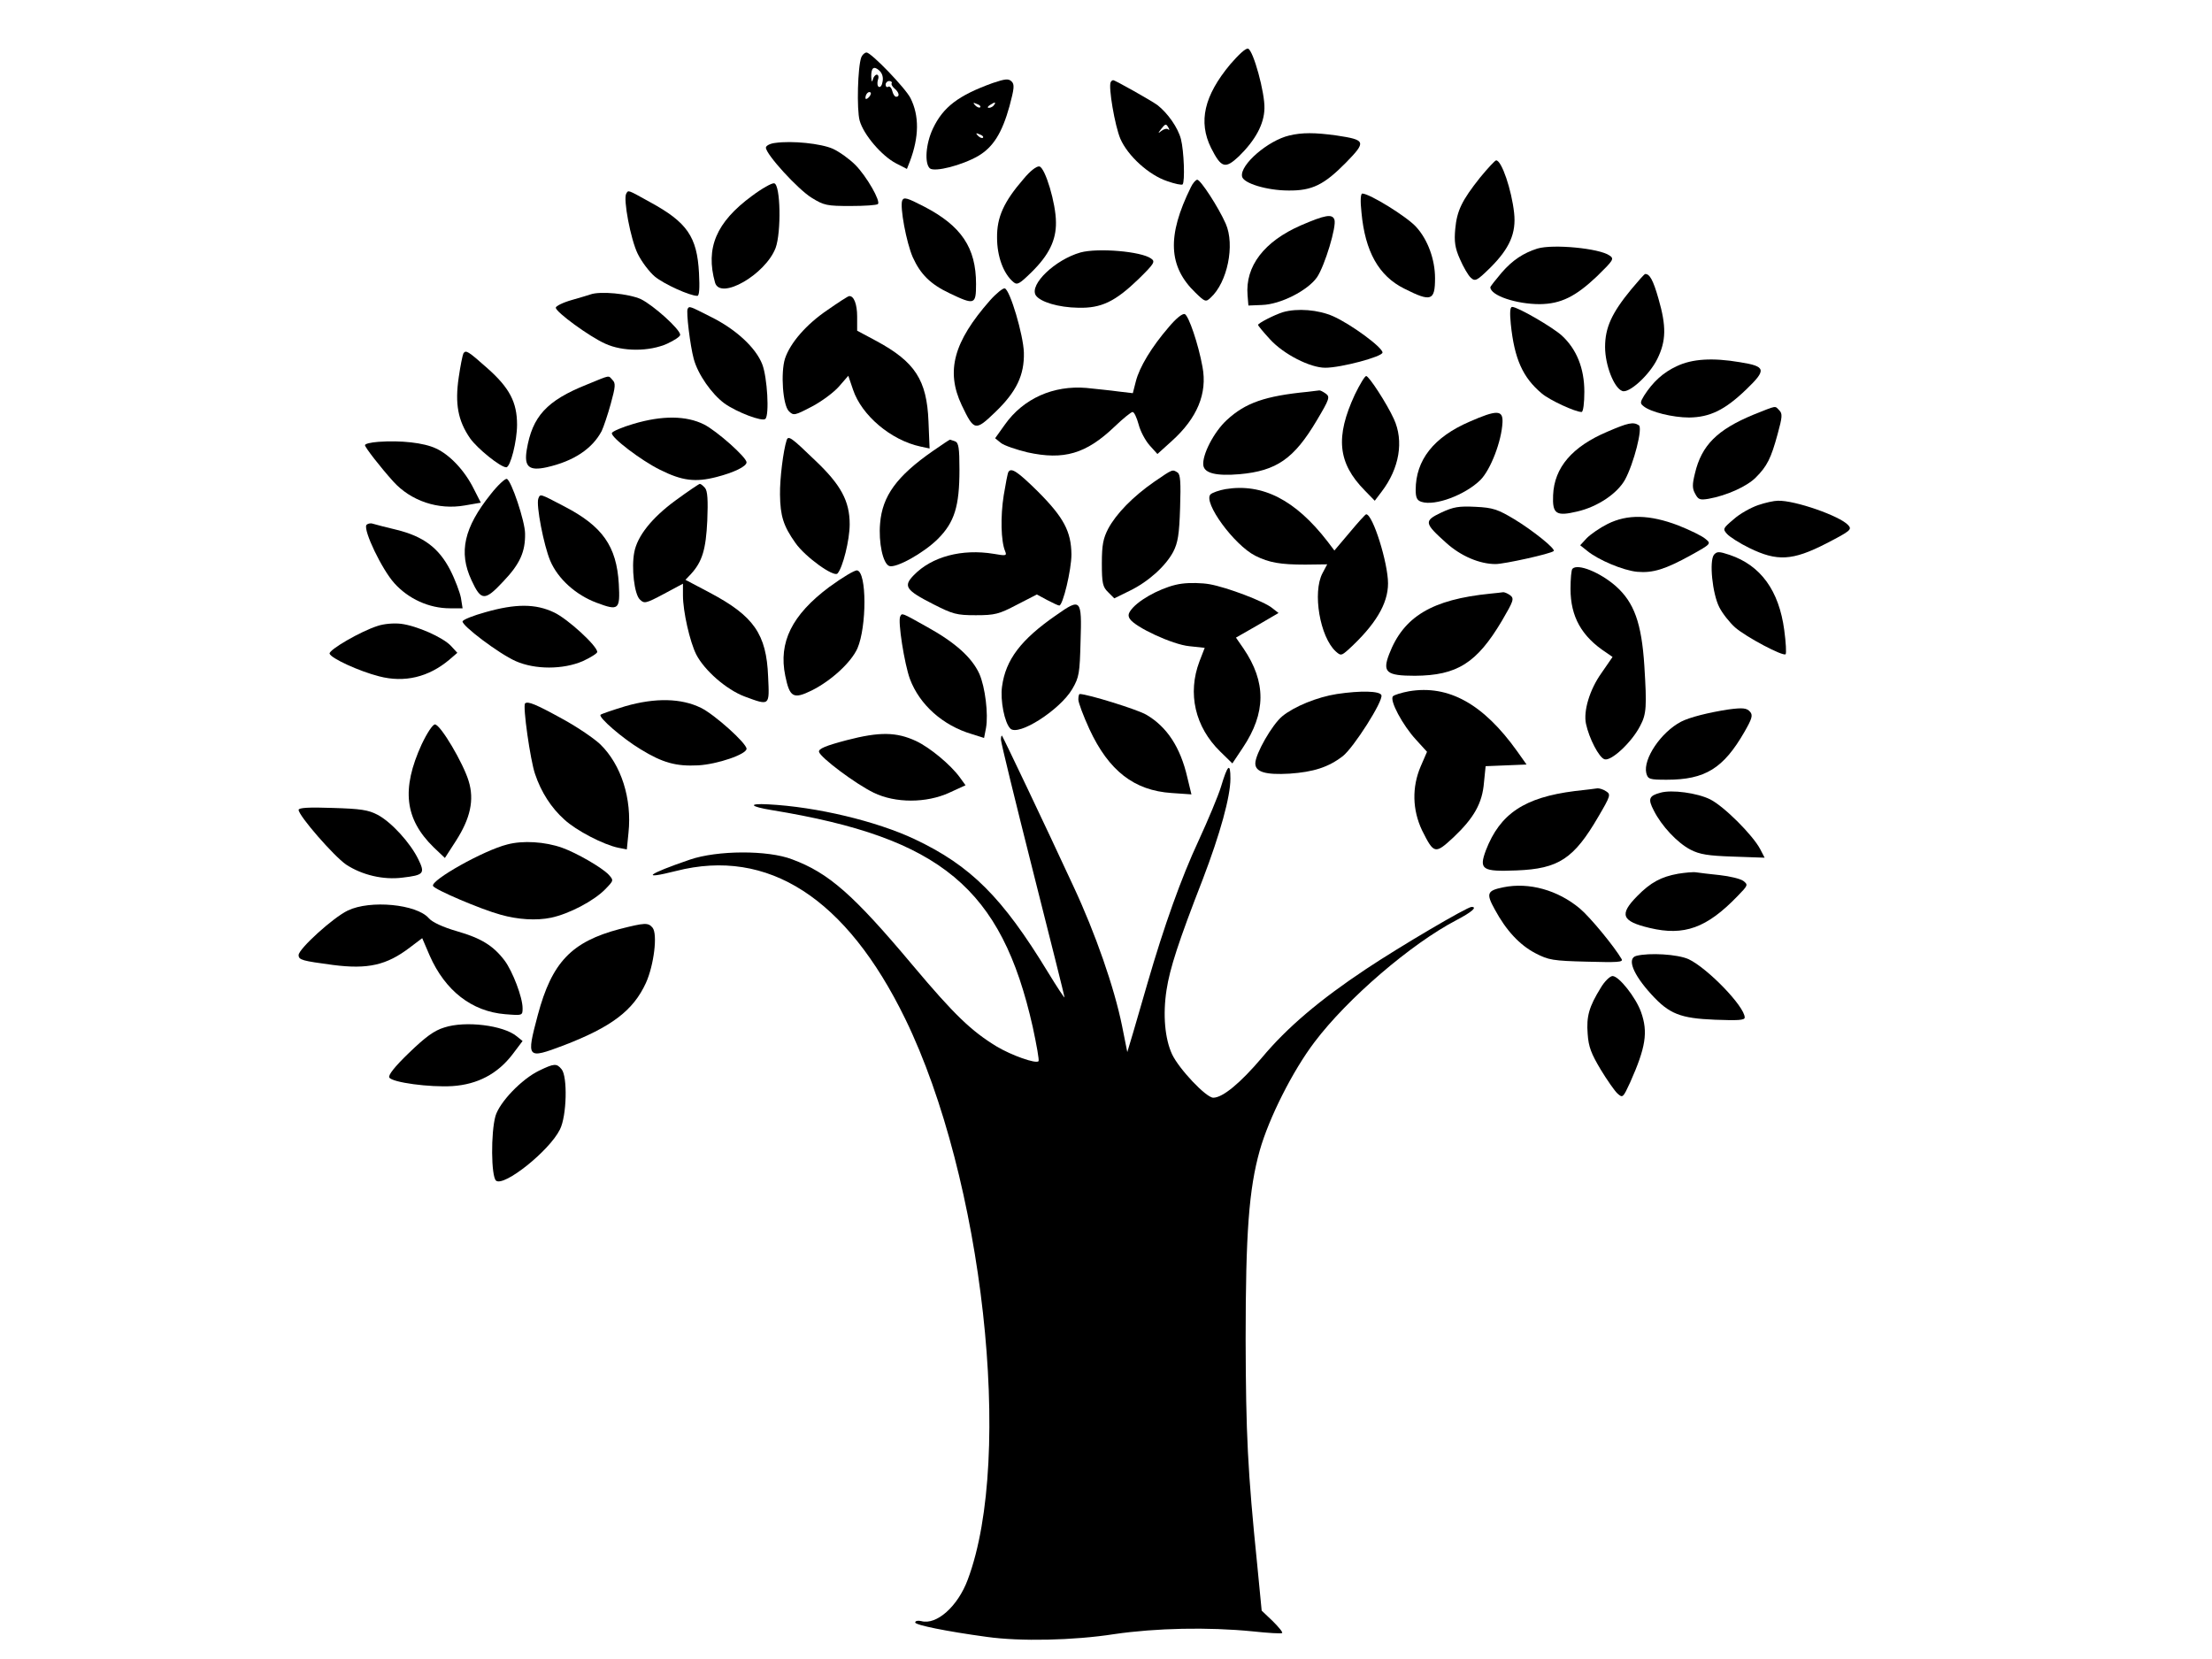 <?xml version="1.0" standalone="no"?>
<!DOCTYPE svg PUBLIC "-//W3C//DTD SVG 20010904//EN"
 "http://www.w3.org/TR/2001/REC-SVG-20010904/DTD/svg10.dtd">
<svg version="1.0" xmlns="http://www.w3.org/2000/svg"
 width="800pt" height="600pt" viewBox="0 0 800 600"
 preserveAspectRatio="xMidYMid meet">

<g transform="translate(0,600) scale(0.1,-0.1)"
fill="#000000" stroke="none">
<path d="M4449 5767 c-94 -113 -116 -207 -69 -302 37 -73 51 -77 101 -30 59
58 91 116 92 173 2 56 -40 209 -59 216 -8 3 -34 -21 -65 -57z"/>
<path d="M3115 5793 c-13 -35 -17 -188 -6 -229 14 -51 80 -128 132 -155 l39
-20 11 28 c33 88 34 164 2 228 -18 36 -142 165 -159 165 -7 0 -15 -8 -19 -17z
m77 -88 c-2 -14 -8 -22 -14 -19 -5 3 -6 14 -3 25 4 10 2 19 -4 19 -5 0 -12 -8
-14 -17 -3 -12 -5 -9 -6 8 -1 34 9 42 29 24 11 -10 15 -25 12 -40z m33 -6 c-3
-3 2 -12 10 -19 17 -14 20 -30 6 -30 -5 0 -11 9 -14 21 -3 12 -10 19 -15 15
-5 -3 -9 1 -9 8 0 7 6 13 13 13 7 0 11 -4 9 -8z m-83 -51 c-7 -7 -12 -8 -12
-2 0 14 12 26 19 19 2 -3 -1 -11 -7 -17z"/>
<path d="M3591 5700 c-125 -45 -180 -87 -217 -165 -26 -55 -31 -126 -11 -144
18 -14 116 11 175 45 54 32 86 83 113 180 17 64 19 79 7 90 -11 10 -22 9 -67
-6z m-46 -88 c-3 -3 -11 0 -18 7 -9 10 -8 11 6 5 10 -3 15 -9 12 -12z m50 8
c-3 -5 -12 -10 -18 -10 -7 0 -6 4 3 10 19 12 23 12 15 0z m-40 -118 c-3 -3
-11 0 -18 7 -9 10 -8 11 6 5 10 -3 15 -9 12 -12z"/>
<path d="M4017 5703 c-9 -17 15 -158 35 -205 27 -62 103 -131 169 -153 28 -10
53 -15 56 -12 9 10 5 121 -6 164 -11 42 -48 94 -85 123 -22 16 -153 90 -160
90 -3 0 -7 -3 -9 -7z m209 -165 c4 -7 4 -10 -1 -6 -4 4 -15 2 -24 -5 -14 -11
-14 -10 -2 6 16 20 18 21 27 5z"/>
<path d="M4663 5510 c-77 -18 -179 -106 -171 -148 4 -25 91 -51 168 -51 86 -1
129 21 208 101 74 76 72 82 -34 98 -79 11 -125 11 -171 0z"/>
<path d="M2803 5483 c-18 -2 -33 -10 -33 -17 0 -24 115 -150 165 -181 45 -28
56 -30 141 -30 51 0 95 3 99 7 11 10 -41 101 -82 142 -21 21 -57 47 -81 58
-43 19 -148 30 -209 21z"/>
<path d="M5353 5358 c-66 -83 -84 -120 -90 -187 -4 -44 -1 -68 17 -108 12 -28
30 -59 39 -67 16 -15 22 -12 71 36 70 70 94 125 86 198 -9 83 -45 190 -65 190
-4 0 -30 -28 -58 -62z"/>
<path d="M3702 5353 c-72 -83 -97 -139 -96 -213 0 -67 23 -130 59 -160 14 -12
22 -7 66 36 63 62 89 116 88 180 0 68 -39 198 -60 202 -10 2 -34 -17 -57 -45z"/>
<path d="M4307 5323 c-87 -176 -82 -287 17 -382 34 -33 37 -34 54 -18 61 55
89 191 55 268 -26 59 -91 159 -103 159 -5 0 -16 -12 -23 -27z"/>
<path d="M2719 5291 c-129 -95 -168 -188 -133 -313 19 -65 182 29 219 125 21
57 18 230 -5 234 -8 2 -45 -19 -81 -46z"/>
<path d="M2265 5300 c-12 -19 16 -166 41 -217 14 -29 42 -66 62 -83 34 -28
127 -70 154 -70 7 0 9 27 6 83 -7 131 -43 183 -177 256 -83 46 -78 44 -86 31z"/>
<path d="M4924 5231 c13 -140 62 -229 155 -275 97 -49 111 -44 111 38 0 67
-26 139 -68 185 -33 37 -169 121 -195 121 -6 0 -8 -25 -3 -69z"/>
<path d="M3263 5275 c-9 -24 15 -152 38 -205 28 -62 64 -98 134 -131 90 -43
95 -41 95 34 0 131 -53 210 -188 280 -62 32 -73 35 -79 22z"/>
<path d="M4705 5185 c-133 -58 -202 -148 -193 -253 l3 -37 49 2 c67 2 165 52
199 100 28 41 72 186 63 209 -8 21 -33 17 -121 -21z"/>
<path d="M5560 5101 c-50 -16 -89 -41 -129 -87 -22 -26 -41 -50 -41 -53 1 -30
94 -61 179 -61 76 1 129 27 207 101 59 58 63 63 45 75 -37 26 -204 42 -261 25z"/>
<path d="M3908 5087 c-92 -26 -186 -116 -162 -155 16 -24 82 -44 154 -45 83
-2 133 22 218 104 57 56 61 63 45 74 -36 26 -192 39 -255 22z"/>
<path d="M5900 4954 c-71 -86 -95 -139 -95 -209 0 -65 32 -148 62 -159 24 -10
98 57 127 116 32 65 33 118 4 218 -19 67 -32 90 -48 89 -3 0 -25 -25 -50 -55z"/>
<path d="M3580 4913 c-131 -149 -160 -255 -102 -378 45 -94 49 -95 121 -26 77
74 106 134 104 216 -2 64 -50 226 -69 232 -6 2 -31 -18 -54 -44z"/>
<path d="M2135 4935 c-5 -2 -36 -11 -67 -20 -32 -9 -58 -22 -58 -28 1 -16 121
-104 179 -130 63 -29 159 -29 224 0 26 12 47 26 47 32 0 20 -97 107 -142 129
-44 20 -148 30 -183 17z"/>
<path d="M2993 4879 c-77 -52 -135 -119 -154 -176 -16 -51 -8 -168 14 -190 17
-17 21 -16 84 17 36 19 80 52 98 73 l33 38 17 -50 c31 -93 137 -183 244 -206
l33 -7 -4 98 c-6 150 -49 215 -187 290 l-71 38 0 51 c0 45 -12 76 -29 74 -4 0
-38 -22 -78 -50z"/>
<path d="M2487 4883 c-6 -10 9 -133 22 -181 15 -56 65 -127 111 -161 45 -32
137 -67 148 -56 15 14 7 150 -11 197 -23 60 -95 127 -186 172 -77 39 -78 40
-84 29z"/>
<path d="M5464 4828 c13 -126 43 -193 112 -251 28 -24 121 -67 144 -67 6 0 10
33 10 73 0 85 -28 154 -81 203 -34 31 -160 104 -180 104 -8 0 -9 -21 -5 -62z"/>
<path d="M4640 4871 c-32 -10 -90 -40 -90 -46 0 -3 19 -26 43 -52 49 -54 145
-103 200 -103 57 0 207 40 207 55 0 19 -115 103 -178 131 -54 24 -130 30 -182
15z"/>
<path d="M4227 4817 c-63 -73 -106 -145 -119 -196 l-11 -43 -51 6 c-28 4 -80
9 -117 13 -119 10 -228 -38 -295 -133 l-35 -49 21 -17 c11 -9 55 -24 96 -34
132 -29 212 -5 314 92 31 30 61 54 66 54 6 0 15 -20 22 -45 6 -24 24 -58 40
-76 l28 -31 52 47 c92 83 129 172 111 268 -15 83 -50 185 -64 191 -9 3 -32
-16 -58 -47z"/>
<path d="M1676 4722 c-3 -6 -11 -45 -17 -87 -14 -95 -3 -156 41 -220 26 -37
110 -105 131 -105 15 0 39 95 39 154 0 81 -27 133 -107 204 -71 63 -78 67 -87
54z"/>
<path d="M6065 4676 c-50 -23 -87 -57 -119 -107 -14 -23 -15 -28 -2 -38 25
-21 106 -41 165 -41 75 1 129 27 206 101 75 72 72 84 -22 99 -100 17 -173 12
-228 -14z"/>
<path d="M2122 4609 c-145 -58 -197 -115 -217 -236 -10 -61 8 -77 72 -63 98
22 165 67 199 131 7 15 22 59 33 99 17 62 18 74 6 86 -16 17 -5 19 -93 -17z"/>
<path d="M4900 4573 c-71 -153 -62 -247 35 -346 l37 -38 25 33 c64 84 81 183
44 263 -25 55 -90 155 -100 155 -5 0 -23 -30 -41 -67z"/>
<path d="M4730 4583 c-155 -15 -226 -40 -293 -102 -47 -43 -90 -127 -85 -164
4 -29 48 -39 131 -32 134 12 197 56 279 194 47 79 49 86 32 98 -10 7 -20 12
-23 11 -3 0 -22 -3 -41 -5z"/>
<path d="M6341 4500 c-130 -54 -187 -110 -211 -212 -10 -40 -10 -55 1 -74 11
-21 17 -23 48 -18 67 12 139 45 171 77 41 41 55 69 79 157 17 62 18 74 6 86
-17 17 -6 19 -94 -16z"/>
<path d="M5315 4475 c-130 -56 -195 -139 -195 -247 0 -28 5 -38 21 -43 49 -16
158 25 213 79 37 37 77 141 80 209 2 45 -21 45 -119 2z"/>
<path d="M2291 4467 c-41 -12 -76 -27 -78 -33 -5 -15 105 -99 174 -133 80 -40
128 -46 205 -26 62 16 108 38 108 53 0 18 -108 114 -154 137 -64 32 -151 33
-255 2z"/>
<path d="M5814 4439 c-128 -54 -193 -130 -197 -230 -3 -68 11 -77 87 -59 74
17 145 65 173 115 32 59 65 188 50 197 -20 13 -39 9 -113 -23z"/>
<path d="M2845 4408 c-12 -37 -25 -139 -24 -197 1 -77 12 -113 56 -175 35 -50
139 -125 152 -110 19 21 44 121 44 178 0 84 -32 143 -125 231 -86 83 -97 91
-103 73z"/>
<path d="M1368 4402 c-27 -2 -48 -7 -48 -12 0 -8 56 -80 102 -131 64 -71 163
-104 259 -87 l58 10 -25 49 c-33 67 -87 124 -137 147 -44 21 -128 30 -209 24z"/>
<path d="M3374 4369 c-131 -91 -183 -163 -191 -262 -6 -69 10 -145 33 -154 24
-9 125 47 176 98 60 60 78 118 78 250 0 79 -3 98 -16 103 -9 3 -17 6 -18 6 -2
0 -29 -18 -62 -41z"/>
<path d="M3647 4293 c-3 -5 -10 -43 -17 -85 -12 -76 -10 -165 5 -201 7 -17 4
-18 -41 -10 -115 19 -224 -10 -289 -77 -39 -40 -30 -54 70 -105 71 -36 84 -40
154 -40 70 0 84 4 149 38 l72 37 37 -20 c21 -11 40 -20 44 -20 13 0 44 129 44
185 -1 83 -28 134 -122 228 -73 72 -96 87 -106 70z"/>
<path d="M4175 4258 c-78 -54 -138 -116 -167 -170 -18 -35 -23 -58 -23 -125 0
-72 3 -86 23 -105 l22 -22 55 27 c68 33 130 89 158 141 17 33 22 63 25 160 3
92 1 120 -9 127 -19 12 -17 13 -84 -33z"/>
<path d="M1775 4213 c-97 -121 -117 -210 -70 -311 35 -76 48 -77 116 -4 60 63
79 107 78 172 0 44 -50 193 -66 198 -6 2 -33 -23 -58 -55z"/>
<path d="M2443 4190 c-86 -63 -138 -129 -149 -187 -11 -56 0 -152 20 -171 16
-16 21 -15 87 20 l69 37 0 -42 c0 -59 25 -168 48 -214 30 -58 109 -127 175
-152 92 -34 90 -35 85 72 -6 154 -52 219 -210 303 l-89 47 20 21 c41 45 54 89
59 193 3 74 1 107 -8 118 -7 8 -15 15 -19 15 -3 0 -43 -27 -88 -60z"/>
<path d="M4432 4231 c-23 -4 -48 -13 -54 -19 -28 -28 85 -183 162 -222 50 -25
91 -32 181 -32 l79 1 -17 -32 c-37 -70 -9 -231 48 -283 18 -16 20 -16 46 7 97
89 143 165 143 239 0 74 -55 250 -79 250 -3 0 -30 -30 -60 -66 l-55 -65 -25
33 c-116 150 -235 211 -369 189z"/>
<path d="M1947 4197 c-9 -23 20 -171 43 -225 28 -66 93 -124 168 -152 80 -30
85 -25 80 68 -8 137 -59 209 -198 281 -88 46 -86 46 -93 28z"/>
<path d="M6358 4173 c-26 -9 -66 -31 -88 -51 -39 -33 -40 -35 -24 -53 10 -11
46 -34 81 -51 100 -49 156 -46 277 16 89 46 95 51 80 67 -30 33 -193 90 -254
88 -14 0 -46 -7 -72 -16z"/>
<path d="M5212 4146 c-63 -30 -61 -38 18 -109 53 -48 121 -77 179 -77 31 0
199 37 210 47 9 7 -76 75 -142 115 -60 36 -78 42 -140 45 -61 3 -80 0 -125
-21z"/>
<path d="M5814 4105 c-28 -14 -61 -37 -75 -51 l-24 -26 25 -20 c40 -33 130
-71 181 -76 57 -5 102 9 196 61 72 40 72 41 51 58 -11 10 -56 32 -99 49 -103
39 -183 41 -255 5z"/>
<path d="M1325 4101 c-11 -20 56 -160 101 -210 51 -57 126 -91 201 -91 l46 0
-6 38 c-4 20 -21 66 -39 101 -41 79 -96 121 -194 145 -38 9 -76 19 -86 22 -9
3 -19 0 -23 -5z"/>
<path d="M6199 3994 c-18 -22 -6 -141 19 -190 11 -22 37 -55 57 -73 40 -35
174 -106 183 -97 3 4 1 43 -5 87 -19 143 -85 234 -197 272 -39 13 -46 13 -57
1z"/>
<path d="M5687 3943 c-4 -3 -7 -36 -7 -73 0 -100 40 -172 129 -230 l23 -16
-40 -58 c-43 -60 -66 -138 -56 -184 11 -52 47 -122 67 -128 24 -8 99 62 129
121 23 43 24 71 15 217 -10 155 -37 229 -103 288 -57 50 -138 83 -157 63z"/>
<path d="M2999 3877 c-135 -101 -184 -200 -159 -321 16 -78 29 -86 96 -53 70
35 142 101 165 152 34 79 34 276 -1 282 -8 2 -53 -25 -101 -60z"/>
<path d="M4274 3889 c-57 -7 -140 -48 -176 -86 -17 -19 -20 -28 -12 -41 19
-30 154 -93 215 -99 l56 -6 -19 -49 c-44 -116 -16 -237 75 -326 l44 -43 38 57
c84 126 85 237 2 359 l-27 39 77 44 77 45 -23 18 c-29 24 -164 75 -226 86 -27
5 -73 6 -101 2z"/>
<path d="M5390 3853 c-211 -21 -314 -83 -366 -219 -25 -65 -10 -78 93 -78 153
1 224 46 315 199 42 72 45 80 30 92 -10 7 -21 12 -27 11 -5 -1 -26 -3 -45 -5z"/>
<path d="M3821 3776 c-129 -89 -184 -162 -197 -259 -7 -50 9 -131 30 -152 29
-29 179 67 224 143 25 43 27 57 30 173 5 153 1 157 -87 95z"/>
<path d="M1756 3786 c-44 -12 -81 -27 -83 -33 -5 -14 131 -117 192 -144 70
-31 171 -31 243 0 28 13 52 28 52 33 0 22 -107 120 -156 143 -67 32 -139 32
-248 1z"/>
<path d="M3256 3771 c-10 -15 15 -173 35 -227 35 -93 119 -168 224 -199 l44
-14 7 36 c9 50 -3 148 -24 196 -27 59 -87 113 -188 169 -96 54 -91 51 -98 39z"/>
<path d="M1365 3736 c-60 -19 -176 -86 -173 -100 5 -17 108 -64 179 -82 92
-24 179 -3 254 60 l29 25 -23 25 c-29 31 -124 73 -181 80 -26 3 -62 0 -85 -8z"/>
<path d="M5096 3500 c-27 -5 -53 -13 -58 -18 -14 -14 35 -105 83 -157 l40 -44
-23 -53 c-32 -75 -30 -157 5 -231 43 -86 47 -87 113 -26 75 71 105 124 111
199 l6 59 74 3 74 3 -34 48 c-122 171 -248 241 -391 217z"/>
<path d="M4835 3490 c-71 -11 -154 -45 -197 -80 -37 -30 -98 -137 -98 -171 0
-31 37 -42 124 -37 86 6 140 23 192 63 39 30 148 201 140 221 -6 15 -74 17
-161 4z"/>
<path d="M3900 3470 c0 -11 18 -59 40 -107 70 -151 162 -222 297 -231 l72 -5
-15 62 c-25 108 -73 182 -148 226 -32 19 -213 75 -241 75 -3 0 -5 -9 -5 -20z"/>
<path d="M2262 3446 c-46 -14 -87 -28 -90 -31 -9 -9 80 -86 145 -125 80 -49
128 -62 208 -58 70 4 175 40 175 60 0 20 -117 125 -165 148 -71 35 -165 37
-273 6z"/>
<path d="M1899 3456 c-9 -9 19 -206 36 -255 22 -66 59 -123 106 -165 43 -40
142 -91 195 -102 l31 -6 6 60 c13 123 -26 246 -102 320 -22 21 -82 62 -135 91
-98 54 -127 66 -137 57z"/>
<path d="M6250 3434 c-71 -11 -139 -28 -170 -44 -73 -38 -138 -135 -126 -186
6 -22 11 -24 74 -24 139 0 205 41 281 173 27 47 31 60 21 72 -12 15 -28 16
-80 9z"/>
<path d="M1525 3308 c-74 -162 -61 -270 43 -372 l41 -39 40 62 c52 81 67 148
46 216 -19 64 -102 205 -122 205 -8 0 -28 -30 -48 -72z"/>
<path d="M3062 3323 c-76 -20 -102 -31 -100 -42 4 -20 132 -116 198 -148 78
-38 190 -38 273 0 l59 27 -21 29 c-33 45 -107 107 -158 131 -71 33 -132 34
-251 3z"/>
<path d="M3620 3325 c0 -10 52 -223 115 -472 63 -249 115 -456 115 -460 0 -4
-27 37 -60 91 -165 271 -279 385 -482 481 -138 65 -354 117 -530 126 -75 4
-66 -8 14 -21 611 -100 830 -282 943 -784 14 -65 24 -121 21 -124 -10 -10 -97
21 -151 53 -92 56 -153 114 -305 295 -214 255 -303 333 -435 382 -88 34 -271
33 -370 -1 -155 -53 -181 -74 -50 -41 333 85 616 -98 829 -535 281 -577 393
-1583 226 -2028 -36 -97 -113 -165 -168 -150 -12 3 -22 1 -22 -5 0 -9 112 -32
259 -52 121 -17 313 -13 461 10 151 22 339 26 500 10 56 -6 105 -9 107 -6 3 3
-13 22 -34 43 l-40 38 -16 165 c-35 343 -41 475 -42 815 0 387 12 545 51 684
33 117 119 288 198 392 119 158 350 356 513 441 57 30 77 48 55 48 -16 0 -259
-143 -382 -225 -167 -111 -285 -211 -376 -320 -78 -92 -142 -145 -176 -145
-26 0 -124 104 -149 157 -26 56 -34 143 -20 233 12 78 43 174 131 400 63 165
100 299 100 364 0 60 -10 51 -34 -29 -10 -33 -47 -121 -81 -195 -63 -135 -125
-309 -185 -516 -17 -60 -41 -140 -52 -179 l-21 -70 -19 95 c-28 138 -96 334
-176 505 -104 225 -254 539 -258 544 -2 2 -4 -4 -4 -14z"/>
<path d="M5695 3139 c-182 -23 -270 -82 -321 -214 -26 -70 -14 -78 111 -73
152 6 207 42 296 195 44 75 45 80 28 91 -10 7 -24 11 -31 11 -7 -1 -44 -6 -83
-10z"/>
<path d="M6005 3133 c-41 -11 -46 -22 -24 -64 28 -56 85 -117 133 -142 33 -17
63 -22 154 -25 l114 -4 -16 31 c-27 51 -131 155 -181 180 -46 23 -139 36 -180
24z"/>
<path d="M1080 3071 c0 -21 127 -167 172 -198 58 -38 135 -56 204 -47 77 9 82
15 57 66 -29 60 -98 135 -147 161 -34 18 -62 22 -163 25 -84 3 -123 1 -123 -7z"/>
<path d="M1835 2946 c-85 -21 -277 -129 -269 -150 5 -13 174 -85 244 -104 63
-18 130 -22 183 -11 66 14 155 61 196 103 31 32 31 32 12 53 -25 26 -115 78
-168 97 -62 22 -142 27 -198 12z"/>
<path d="M6069 2840 c-61 -11 -99 -31 -148 -81 -66 -67 -56 -91 45 -115 125
-30 207 0 318 115 38 39 39 41 21 55 -11 8 -49 17 -85 21 -36 4 -74 8 -85 10
-11 2 -41 -1 -66 -5z"/>
<path d="M5437 2791 c-59 -12 -63 -22 -31 -80 41 -76 90 -129 148 -159 46 -24
63 -27 185 -30 110 -3 132 -2 126 9 -26 45 -114 152 -151 183 -80 67 -184 96
-277 77z"/>
<path d="M1258 2707 c-53 -25 -178 -139 -178 -161 0 -18 13 -21 125 -36 125
-16 193 -1 277 63 l45 34 27 -63 c56 -127 152 -202 273 -212 63 -5 63 -5 63
22 0 39 -36 133 -65 172 -41 54 -85 81 -172 106 -52 15 -90 33 -102 47 -44 51
-212 67 -293 28z"/>
<path d="M2241 2640 c-174 -46 -245 -120 -296 -311 -42 -158 -40 -160 93 -110
174 67 252 126 298 226 29 64 43 177 24 200 -16 19 -28 18 -119 -5z"/>
<path d="M5918 2543 c-35 -9 -12 -67 55 -140 64 -70 104 -86 230 -91 81 -3
107 -2 107 8 0 40 -135 179 -203 211 -40 18 -142 24 -189 12z"/>
<path d="M5789 2427 c-42 -68 -52 -103 -47 -166 3 -47 13 -72 47 -129 23 -38
51 -78 61 -87 19 -17 20 -15 46 41 56 126 65 181 39 254 -19 53 -80 130 -103
130 -9 0 -29 -19 -43 -43z"/>
<path d="M1607 2284 c-37 -11 -69 -35 -128 -92 -52 -50 -76 -81 -71 -89 11
-18 146 -36 228 -31 91 6 163 44 217 114 l37 49 -21 17 c-48 40 -186 57 -262
32z"/>
<path d="M1950 2128 c-64 -31 -143 -114 -158 -164 -17 -60 -16 -218 2 -234 29
-23 193 108 231 185 25 49 28 192 6 218 -18 22 -27 21 -81 -5z"/>
</g>
</svg>
